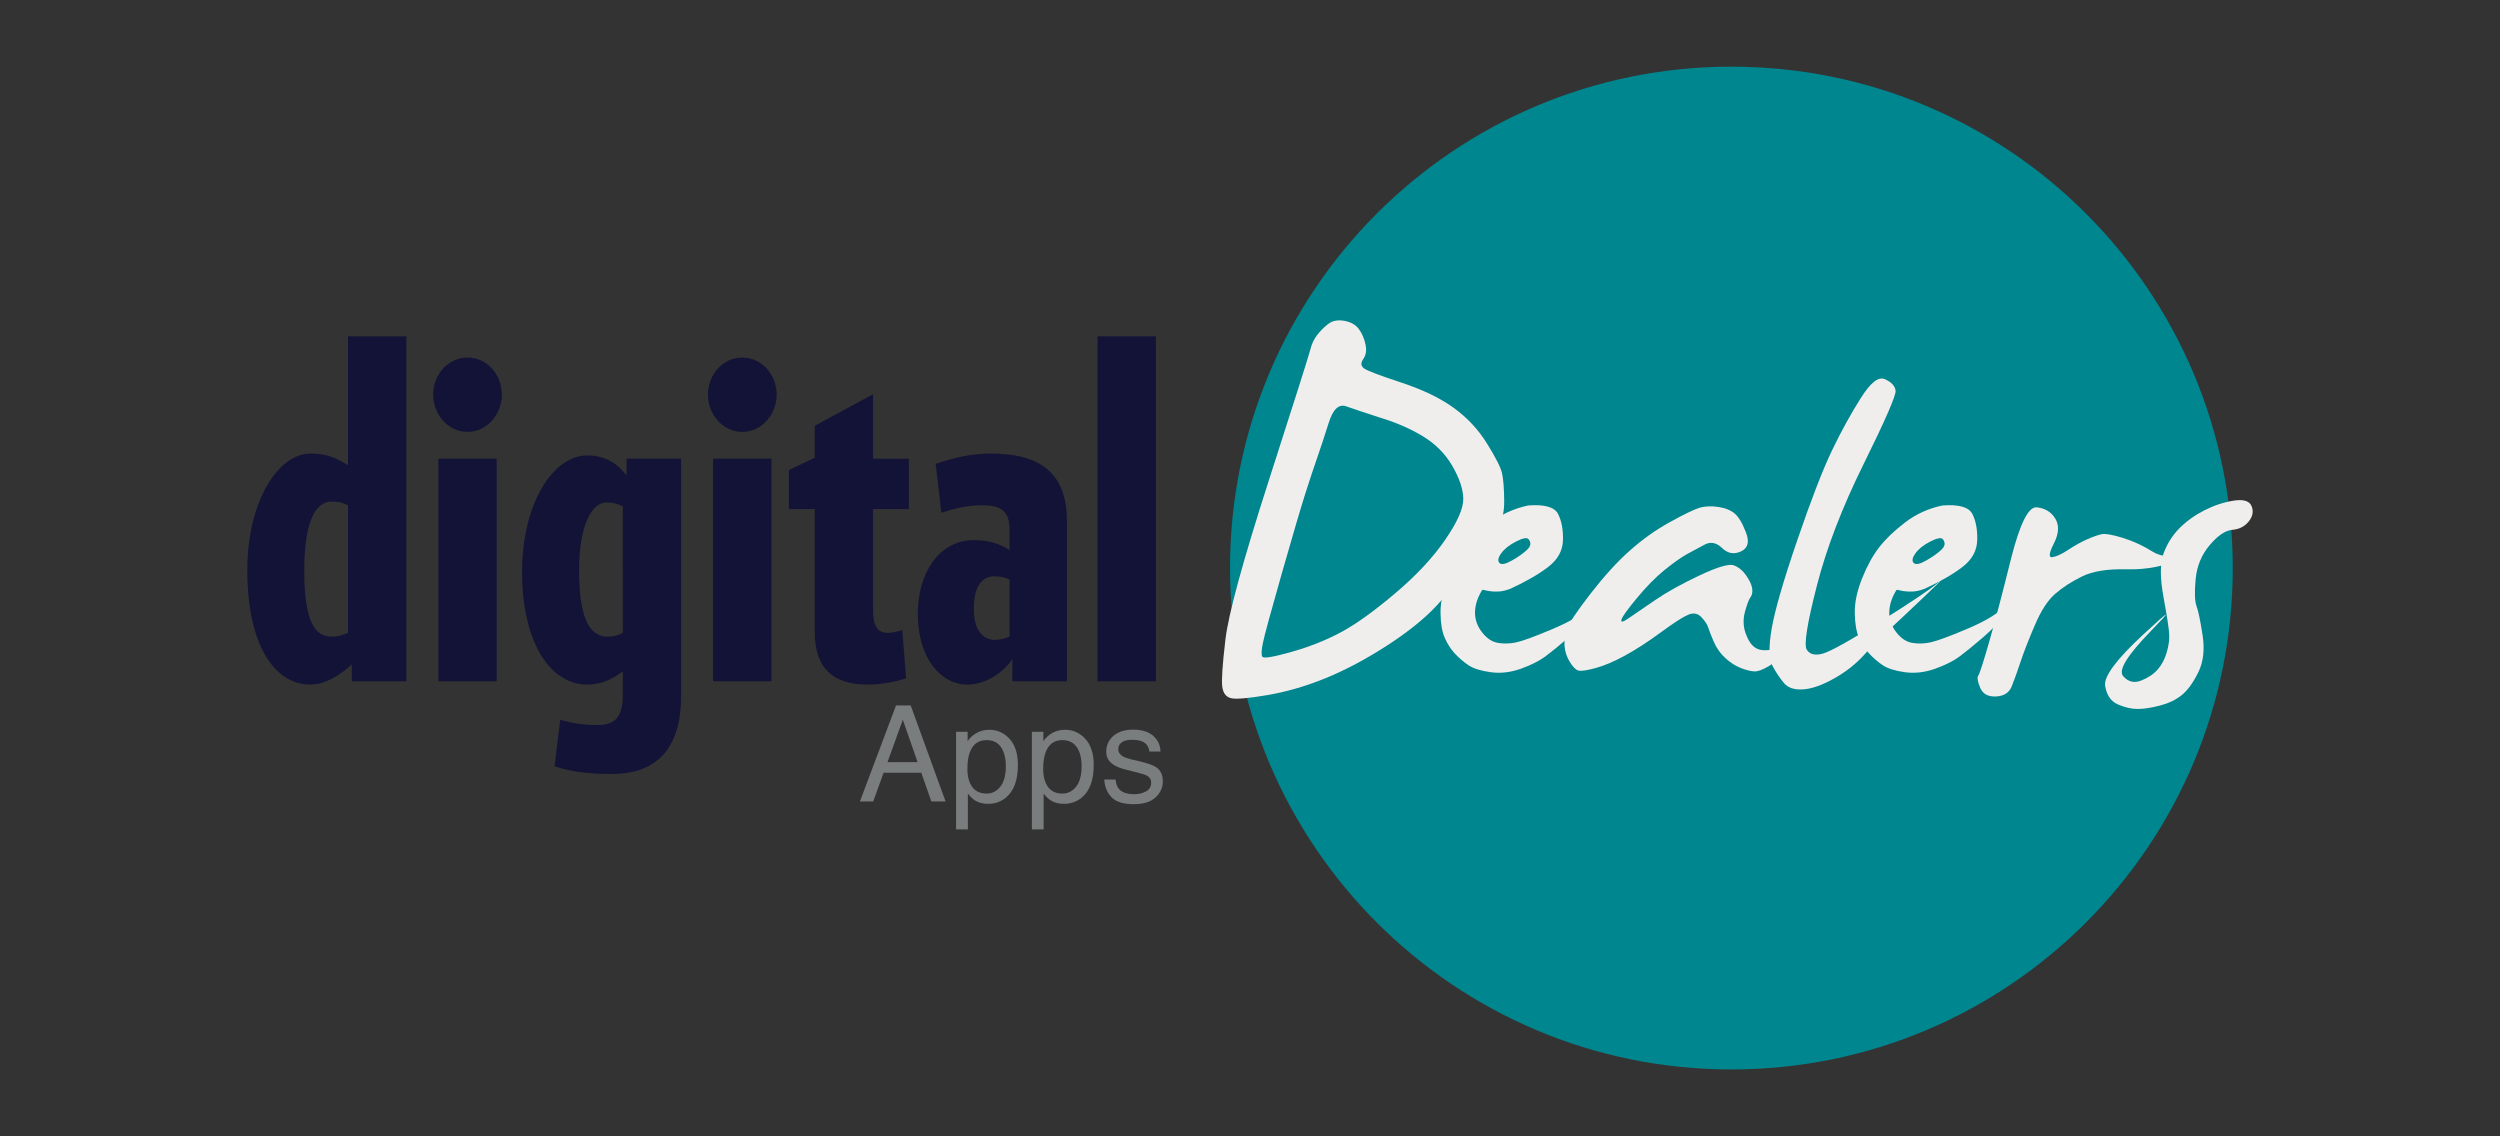 <?xml version="1.0" encoding="utf-8"?>
<!-- Generator: Adobe Illustrator 16.0.0, SVG Export Plug-In . SVG Version: 6.00 Build 0)  -->
<!DOCTYPE svg PUBLIC "-//W3C//DTD SVG 1.1//EN" "http://www.w3.org/Graphics/SVG/1.1/DTD/svg11.dtd">
<svg version="1.1" id="Layer_1" xmlns="http://www.w3.org/2000/svg" xmlns:xlink="http://www.w3.org/1999/xlink" x="0px" y="0px"
	 width="811.92px" height="368.963px" viewBox="0 0 811.92 368.963" enable-background="new 0 0 811.92 368.963"
	 xml:space="preserve">
<rect x="0" y="0" width="811.92" height="368.963" fill="#333333" stroke="none"/>
<g>
	<defs>
		<rect id="SVGID_1_" width="811.92" height="368.963"/>
	</defs>
	<clipPath id="SVGID_2_">
		<use xlink:href="#SVGID_1_"  overflow="visible"/>
	</clipPath>
	<path clip-path="url(#SVGID_2_)" fill="#00868E" d="M399.471,184.482c0,89.938,72.894,162.84,162.826,162.84
		c89.937,0,162.834-72.902,162.834-162.84c0-89.928-72.897-162.83-162.834-162.83C472.364,21.652,399.471,94.554,399.471,184.482"/>
	<path clip-path="url(#SVGID_2_)" fill="#797D7E" d="M290.997,229.114h4.771l11.321,31.169h-4.623l-3.265-9.333h-12.23l-3.383,9.333
		h-4.316L290.997,229.114z M298.005,247.52l-4.794-13.781l-4.983,13.781H298.005z"/>
	<path clip-path="url(#SVGID_2_)" fill="#797D7E" d="M310.506,237.668h3.739v3.018c0.755-1.031,1.6-1.85,2.509-2.398
		c1.3-0.845,2.812-1.277,4.539-1.277c2.605,0,4.784,0.994,6.602,2.967c1.79,1.966,2.686,4.783,2.686,8.459
		c0,4.938-1.299,8.465-3.894,10.608c-1.654,1.345-3.556,2.015-5.758,2.015c-1.718,0-3.162-0.373-4.319-1.128
		c-0.682-0.425-1.444-1.15-2.276-2.205v11.625h-3.827V237.668z M324.884,255.479c1.173-1.492,1.782-3.723,1.782-6.702
		c0-1.806-0.271-3.358-0.795-4.664c-0.994-2.495-2.808-3.753-5.448-3.753c-2.656,0-4.475,1.325-5.462,3.979
		c-0.519,1.415-0.779,3.194-0.779,5.384c0,1.756,0.261,3.239,0.779,4.478c0.993,2.351,2.814,3.526,5.462,3.526
		C322.208,257.726,323.685,256.972,324.884,255.479"/>
	<path clip-path="url(#SVGID_2_)" fill="#797D7E" d="M335.116,237.668h3.736v3.018c0.773-1.031,1.599-1.85,2.505-2.398
		c1.293-0.845,2.812-1.277,4.558-1.277c2.596,0,4.771,0.994,6.583,2.967c1.793,1.966,2.708,4.783,2.708,8.459
		c0,4.938-1.312,8.465-3.91,10.608c-1.651,1.345-3.562,2.015-5.741,2.015c-1.731,0-3.169-0.373-4.339-1.128
		c-0.678-0.425-1.436-1.15-2.279-2.205v11.625h-3.82V237.668z M349.487,255.479c1.189-1.492,1.789-3.723,1.789-6.702
		c0-1.806-0.262-3.358-0.786-4.664c-1.003-2.495-2.821-3.753-5.461-3.753c-2.644,0-4.465,1.325-5.448,3.979
		c-0.517,1.415-0.79,3.194-0.79,5.384c0,1.756,0.273,3.239,0.79,4.478c0.992,2.351,2.805,3.526,5.448,3.526
		C346.805,257.726,348.308,256.972,349.487,255.479"/>
	<path clip-path="url(#SVGID_2_)" fill="#797D7E" d="M362.308,253.168c0.129,1.27,0.451,2.243,0.983,2.921
		c0.979,1.237,2.682,1.843,5.113,1.843c1.444,0,2.714-0.302,3.811-0.921c1.095-0.606,1.656-1.573,1.656-2.851
		c0-0.979-0.441-1.728-1.338-2.228c-0.548-0.315-1.653-0.666-3.304-1.079l-3.079-0.776c-1.982-0.475-3.431-1.004-4.352-1.613
		c-1.683-1.031-2.518-2.455-2.518-4.284c0-2.149,0.793-3.888,2.358-5.226c1.571-1.324,3.686-1.996,6.336-1.996
		c3.478,0,5.974,1.014,7.508,3.019c0.951,1.275,1.431,2.643,1.398,4.106h-3.601c-0.09-0.845-0.396-1.621-0.945-2.328
		c-0.896-1.002-2.448-1.495-4.674-1.495c-1.483,0-2.605,0.269-3.34,0.825c-0.772,0.542-1.15,1.277-1.15,2.173
		c0,0.993,0.496,1.779,1.493,2.385c0.589,0.336,1.439,0.64,2.557,0.927l2.571,0.599c2.791,0.677,4.669,1.306,5.609,1.936
		c1.503,0.974,2.25,2.514,2.25,4.6c0,2.03-0.779,3.79-2.337,5.241c-1.557,1.486-3.93,2.224-7.099,2.224
		c-3.44,0-5.86-0.779-7.285-2.312c-1.425-1.53-2.179-3.438-2.289-5.688H362.308z"/>
	<path clip-path="url(#SVGID_2_)" fill="#121336" d="M114.244,221.263v-5.521c-3.369,3.223-8.397,6.592-13.452,6.592
		c-11.453,0-20.467-12.524-20.467-37.144c0-22.763,10.242-37.901,20.467-37.901c4.903,0,8.256,1.219,12.228,3.821v-41.868h18.959
		v112.021H114.244z M113.02,164.098c-1.834-0.924-3.205-1.198-5.345-1.198c-4.584,0-8.862,5.167-8.862,22.29
		c0,17.888,3.978,21.555,8.862,21.555c2.14,0,3.662-0.462,5.345-1.22V164.098z"/>
	<path clip-path="url(#SVGID_2_)" fill="#121336" d="M151.843,140.264c-6.425,0-11.171-5.814-11.171-12.071
		c0-6.417,4.746-12.075,11.171-12.075c6.415,0,11.15,5.658,11.15,12.075C162.993,134.45,158.258,140.264,151.843,140.264
		 M142.371,148.969h18.946v72.294h-18.946V148.969z"/>
	<path clip-path="url(#SVGID_2_)" fill="#121336" d="M198.761,251.353c-8.418,0-13.008-0.744-18.655-2.437l1.827-15.116
		c3.82,1.058,7.801,1.677,12.078,1.677c6.259,0,8.253-3.222,8.253-9.794v-7.635c-3.503,2.597-7.021,4.285-11.611,4.285
		c-11.457,0-21.093-12.84-21.093-36.683c0-22.015,9.937-37.743,21.235-37.743c5.956,0,10.254,3.055,12.69,6.562v-5.5h17.721v77.036
		C221.206,243.269,213.108,251.353,198.761,251.353 M202.264,164.412c-1.676-0.775-3.197-1.237-5.354-1.237
		c-4.575,0-8.853,7.191-8.853,22.162c0,17.122,4.277,21.408,9.164,21.408c2.138,0,3.366-0.308,5.042-1.22V164.412z"/>
	<path clip-path="url(#SVGID_2_)" fill="#121336" d="M241.081,140.264c-6.436,0-11.163-5.814-11.163-12.071
		c0-6.417,4.728-12.075,11.163-12.075c6.414,0,11.16,5.658,11.16,12.075C252.241,134.45,247.495,140.264,241.081,140.264
		 M231.59,148.969h18.952v72.294H231.59V148.969z"/>
	<path clip-path="url(#SVGID_2_)" fill="#121336" d="M283.549,165.327v33.31c0,4.884,1.69,6.889,4.746,6.889
		c1.977,0,3.82-0.618,4.745-0.925l1.222,15.737c-4.139,1.232-8.265,1.996-12.392,1.996c-11.611,0-17.259-5.509-17.259-17.121
		v-39.886H256.2v-12.674l8.411-3.998v-10.374l18.938-10.247v20.936h11.622v16.357H283.549z"/>
	<path clip-path="url(#SVGID_2_)" fill="#121336" d="M328.787,221.263v-7.183c-3.053,4.42-8.703,8.253-14.67,8.253
		c-8.553,0-16.049-8.56-16.049-22.931c0-13.447,7.026-23.988,18.187-23.988c5.028,0,8.406,1.218,11.624,3.202v-6.57
		c0-5.955-2.608-7.948-9.023-7.948c-4.291,0-8.556,0.913-13.137,2.455l-1.837-15.905c5.2-1.836,11.615-3.359,17.721-3.359
		c16.966,0,24.91,6.876,24.91,22.163v51.812H328.787z M327.879,188.244c-1.38-0.764-3.06-1.068-5.052-1.068
		c-3.056,0-6.572,2.139-6.572,10.539c0,7.644,3.517,10.09,6.737,10.09c1.966,0,3.507-0.464,4.887-1.06V188.244z"/>
	<rect x="356.444" y="109.242" clip-path="url(#SVGID_2_)" fill="#121336" width="18.949" height="112.021"/>
	<path clip-path="url(#SVGID_2_)" fill="#EFEEED" d="M431.35,105.214c1.356-1.053,3.086-1.386,5.187-1.032
		c2.111,0.374,3.676,1.238,4.717,2.612c1.041,1.367,1.767,3.037,2.195,4.971c0.441,1.937,0.2,3.557-0.702,4.844
		c-0.93,1.308-0.79,2.327,0.344,3.095c1.154,0.775,5.216,2.318,12.18,4.606c6.957,2.31,12.586,5.041,16.911,8.193
		c4.34,3.154,7.922,6.985,10.736,11.524c2.823,4.519,4.454,7.76,4.898,9.687c0.429,1.955,0.671,4.951,0.7,8.989
		c0.056,4.037-0.938,7.662-2.963,10.854c-2.037,3.203-4.71,6.748-8.007,10.659c-3.292,3.93-6.909,8.037-10.839,12.331
		c-3.938,4.261-9.332,8.633-16.222,13.095c-6.876,4.438-13.526,7.966-19.961,10.6c-6.444,2.624-12.792,4.461-19.02,5.518
		c-6.238,1.052-10.168,1.387-11.744,0.974c-1.586-0.401-2.531-1.637-2.805-3.693c-0.283-2.063,0.056-7.188,1.022-15.332
		c0.943-8.175,5.667-25.484,14.174-51.921c8.515-26.436,12.97-40.552,13.42-42.331c0.432-1.768,1.164-3.329,2.202-4.656
		C428.807,107.463,429.998,106.264,431.35,105.214 M448.277,135.658c-5.013-1.611-8.691-2.858-11.074-3.693
		c-2.391-0.855-4.279,0.922-5.673,5.335c-1.389,4.399-2.647,8.202-3.756,11.396c-1.115,3.19-2.408,7.092-3.881,11.698
		c-1.464,4.618-3.987,13.175-7.569,25.721c-3.572,12.522-5.616,20.03-6.131,22.497c-0.536,2.455-0.607,4.016-0.236,4.667
		c0.352,0.638,3.533,0.125,9.539-1.586c5.993-1.695,11.441-3.878,16.328-6.54c4.877-2.663,10.712-6.887,17.473-12.625
		c6.746-5.727,12.121-11.492,16.086-17.269c3.976-5.796,5.919-10.237,5.842-13.352c-0.071-3.104-1.258-6.641-3.569-10.609
		c-2.308-3.96-5.499-7.171-9.596-9.638C457.951,139.195,453.373,137.191,448.277,135.658"/>
	<path clip-path="url(#SVGID_2_)" fill="#EFEEED" d="M496.272,164.167c5.318-0.413,8.571,0.502,9.716,2.712
		c1.147,2.219,1.692,5.049,1.615,8.497c-0.081,3.438-1.671,6.355-4.775,8.724c-3.104,2.396-7.191,4.755-12.288,7.104
		c-1.425,0.548-2.718,0.863-3.868,0.902c-1.154,0.051-2.096,0-2.862-0.116c-0.758-0.129-1.354-0.238-1.79-0.364
		c-0.436-0.12-0.695-0.067-0.773,0.187c-1.425,2.348-2.163,4.685-2.212,7.031c-0.028,2.341,0.723,4.5,2.28,6.495
		c1.53,1.978,3.271,3.135,5.177,3.447c1.915,0.325,3.9,0.267,5.963-0.174c2.063-0.452,5.894-1.848,11.448-4.198
		c5.567-2.334,9.436-4.539,11.618-6.603c2.201-2.059,4.275-4.055,6.267-5.999c1.986-1.943,2.27-1.943,0.835,0
		c-1.428,1.944-3.19,4.284-5.31,7.031c-2.107,2.753-4.729,5.464-7.872,8.186c-3.14,2.71-5.699,4.773-7.683,6.25
		c-1.994,1.451-4.639,2.766-7.924,3.938c-3.315,1.168-6.547,1.529-9.716,1.09c-3.197-0.432-5.573-1.198-7.173-2.239
		c-1.589-1.062-3.049-2.331-4.409-3.763c-1.354-1.456-2.46-3.172-3.324-5.158c-0.889-1.976-1.338-4.688-1.377-8.123
		c-0.028-3.43,0.748-7.173,2.39-11.22c1.618-4.048,3.466-7.396,5.538-10.079c2.063-2.653,4.874-5.354,8.413-8.056
		C487.709,166.966,491.745,165.129,496.272,164.167 M496.384,175.071c-0.561-0.56-1.927-0.285-4.105,0.844
		c-2.187,1.141-3.772,2.407-4.771,3.833c-0.996,1.396-1.157,2.437-0.528,3.085c0.628,0.647,1.969,0.383,4.041-0.797
		c2.067-1.169,3.728-2.337,4.952-3.508C497.209,177.349,497.346,176.201,496.384,175.071"/>
	<path clip-path="url(#SVGID_2_)" fill="#EFEEED" d="M551.996,164.875c1.839-0.482,3.854-0.552,6.032-0.237
		c2.175,0.314,3.939,1.003,5.244,2.063c1.319,1.062,2.566,3.124,3.749,6.199c1.203,3.056,0.665,5.129-1.602,6.18
		c-2.27,1.051-4.316,0.677-6.135-1.091c-1.831-1.788-3.752-2.152-5.729-1.09c-1.982,1.051-3.959,2.121-5.909,3.19
		c-1.938,1.103-4.345,2.831-7.214,5.158c-2.87,2.358-5.806,5.355-8.819,8.99c-3.012,3.635-4.688,5.942-5.008,6.974
		c-0.31,1.003,0.469,0.874,2.324-0.432c1.867-1.296,4.73-3.253,8.595-5.877c3.842-2.631,8.703-5.322,14.539-8.073
		c5.841-2.75,9.539-3.811,11.086-3.201c1.548,0.598,2.886,1.708,3.994,3.309c1.115,1.642,1.757,3.027,1.905,4.194
		c0.178,1.18-0.01,2.114-0.52,2.801c-0.531,0.677-1.122,2.241-1.799,4.666c-0.667,2.427-0.612,4.764,0.179,7.033
		c0.805,2.264,1.799,3.814,3.056,4.668c1.215,0.845,2.907,1.08,5.049,0.716c2.146-0.361,4.789-2.012,7.936-4.971
		c3.144-2.938,2.998-2.258-0.413,2.075c-3.433,4.333-6.125,7.08-8.123,8.25c-1.989,1.171-3.536,1.731-4.646,1.679
		c-1.111-0.027-2.566-0.392-4.349-1.068c-1.783-0.707-3.48-1.78-5.068-3.244c-1.595-1.432-2.849-3.21-3.768-5.312
		c-0.903-2.103-1.512-3.656-1.828-4.674c-0.322-1.006-1.061-2.116-2.217-3.343c-1.152-1.196-2.558-1.465-4.217-0.777
		c-1.69,0.698-4.598,2.556-8.782,5.628c-4.172,3.075-8.074,5.609-11.677,7.585c-3.623,1.996-6.853,3.37-9.725,4.138
		c-2.854,0.766-4.701,1.031-5.541,0.786c-0.839-0.246-1.741-1.148-2.735-2.731c-0.992-1.592-1.576-3.301-1.741-5.158
		c-0.144-1.856,0.102-3.732,0.788-5.638c0.667-1.896,3.214-5.699,7.623-11.399c4.411-5.695,8.665-10.382,12.76-14.007
		c4.098-3.645,8.44-6.749,13.065-9.282C546.968,166.996,550.169,165.462,551.996,164.875"/>
	<path clip-path="url(#SVGID_2_)" fill="#EFEEED" d="M604.285,129.351c3.172-5.099,5.818-7.172,7.931-6.181
		c2.104,0.964,3.243,2.222,3.41,3.743c0.148,1.532-3.292,9.431-10.316,23.657c-7.043,14.225-12.141,27.468-15.268,39.717
		c-3.153,12.262-4.231,19.135-3.278,20.679c0.951,1.532,2.65,1.982,5.113,1.338c2.47-0.656,8.749-4.146,18.836-10.483
		c10.104-6.363,16.31-10.522,18.601-12.507c2.315-1.974,0.852-0.479-4.394,4.493c-5.242,4.97-9.217,8.69-11.872,11.147
		c-2.666,2.485-5.311,5.147-7.924,8.026c-2.631,2.856-5.835,5.346-9.598,7.438c-3.771,2.103-7.073,3.272-9.903,3.466
		c-2.828,0.199-4.887-0.48-6.209-2.002c-1.296-1.531-2.554-3.407-3.746-5.58c-1.198-2.179-1.303-6.2-0.297-12.063
		c1-5.867,3.749-15.413,8.288-28.686c4.532-13.243,8.313-23.018,11.325-29.287C598.002,140,601.109,134.361,604.285,129.351"/>
	<path clip-path="url(#SVGID_2_)" fill="#EFEEED" d="M630.81,164.167c5.328-0.413,8.56,0.502,9.726,2.712
		c1.146,2.219,1.69,5.049,1.605,8.497c-0.09,3.438-1.66,6.355-4.765,8.724c-3.095,2.396-7.201,4.755-12.294,7.104
		c-1.43,0.548-2.729,0.863-3.876,0.902c-1.15,0.051-2.103,0-2.865-0.116c-0.745-0.129-1.342-0.238-1.793-0.364
		c-0.433-0.12-0.688-0.067-0.76,0.187c-1.43,2.348-2.167,4.685-2.207,7.031c-0.037,2.341,0.714,4.5,2.265,6.495
		c1.547,1.978,3.271,3.135,5.187,3.447c1.912,0.325,3.891,0.267,5.97-0.174c2.054-0.452,5.871-1.848,11.444-4.198
		c5.562-2.334,9.436-4.539,11.622-6.603c2.182-2.059,4.274-4.055,6.257-5.999c1.986-1.943,2.276-1.943,0.844,0
		c-1.444,1.944-3.21,4.284-5.312,7.031c-2.109,2.753-4.727,5.464-7.87,8.186c-3.148,2.71-5.709,4.773-7.691,6.25
		c-1.985,1.451-4.639,2.766-7.93,3.938c-3.305,1.168-6.538,1.529-9.727,1.09c-3.162-0.432-5.548-1.198-7.147-2.239
		c-1.588-1.062-3.049-2.331-4.409-3.763c-1.36-1.456-2.46-3.172-3.333-5.158c-0.877-1.976-1.329-4.688-1.377-8.123
		c-0.048-3.43,0.758-7.173,2.385-11.22c1.629-4.048,3.466-7.396,5.55-10.079c2.056-2.653,4.866-5.354,8.403-8.056
		C622.237,166.966,626.283,165.129,630.81,164.167 M630.922,175.071c-0.531-0.56-1.918-0.285-4.106,0.844
		c-2.202,1.141-3.771,2.407-4.771,3.833c-1.004,1.396-1.175,2.437-0.535,3.085c0.628,0.647,1.984,0.383,4.052-0.797
		c2.068-1.169,3.714-2.337,4.948-3.508C631.74,177.349,631.884,176.201,630.922,175.071"/>
	<path clip-path="url(#SVGID_2_)" fill="#EFEEED" d="M653.166,181.26c2.865-11.24,5.621-16.74,8.278-16.493
		c2.653,0.244,4.671,1.443,6.031,3.624c1.345,2.19,1.192,4.882-0.422,8.075c-1.622,3.201-1.789,4.677-0.486,4.489
		c1.312-0.206,3.058-1.012,5.192-2.428c2.15-1.423,4.185-2.553,6.139-3.397c1.95-0.846,3.517-1.405,4.699-1.641
		c1.199-0.246,3.505,0.176,6.874,1.217c3.358,1.053,6.562,2.525,9.593,4.432c3.012,1.896,7.018,2.054,11.999,0.472
		c4.952-1.571,4.423-1.041-1.632,1.582c-6.051,2.632-12.215,3.859-18.536,3.702c-6.317-0.176-11.188,0.601-14.661,2.29
		c-3.469,1.699-6.377,3.586-8.759,5.655c-2.383,2.063-4.606,5.445-6.615,10.181c-2.04,4.733-3.582,8.714-4.661,11.954
		c-1.073,3.223-2.025,5.866-2.859,7.94c-0.825,2.059-2.546,3.162-5.119,3.278c-2.592,0.118-4.298-0.846-5.129-2.847
		c-0.836-2.024-1.041-3.351-0.6-3.95c0.436-0.608,1.632-4.312,3.577-11.103C648.005,201.517,650.384,192.488,653.166,181.26"/>
	<path clip-path="url(#SVGID_2_)" fill="#EFEEED" d="M715.928,165.718c3.183-1.592,6.361-2.652,9.549-3.132
		c3.155-0.492,5.096,0.117,5.768,1.806c0.687,1.699,0.36,3.371-0.945,4.981c-1.306,1.62-3.095,2.524-5.364,2.71
		c-2.27,0.217-4.716,1.877-7.326,4.991c-2.636,3.113-4.138,6.788-4.537,11.033c-0.403,4.242-0.299,7.169,0.3,8.781
		c0.6,1.631,1.244,4.783,1.968,9.462c0.705,4.703,0.234,8.714-1.442,12.071c-1.664,3.354-3.452,5.807-5.357,7.337
		c-1.905,1.535-4.265,2.664-7.092,3.392c-2.83,0.729-5.236,1.101-7.205,1.101c-2.002,0-4.126-0.481-6.384-1.465
		c-2.272-0.95-3.658-2.965-4.174-6.002c-0.528-3.014,3.649-8.656,12.518-16.847c8.869-8.211,9.558-8.45,2.086-0.739
		c-7.483,7.725-10.399,12.516-8.769,14.373c1.628,1.868,3.578,2.358,5.845,1.463c2.249-0.891,4.048-2.082,5.354-3.572
		c1.328-1.496,2.29-3.334,2.928-5.464c0.642-2.15,0.928-4.127,0.842-5.942c-0.077-1.817-0.703-5.876-1.851-12.124
		c-1.151-6.267-1.151-10.982,0-14.135c1.147-3.145,2.847-5.885,5.116-8.185C710.028,169.314,712.752,167.35,715.928,165.718"/>
</g>
</svg>

